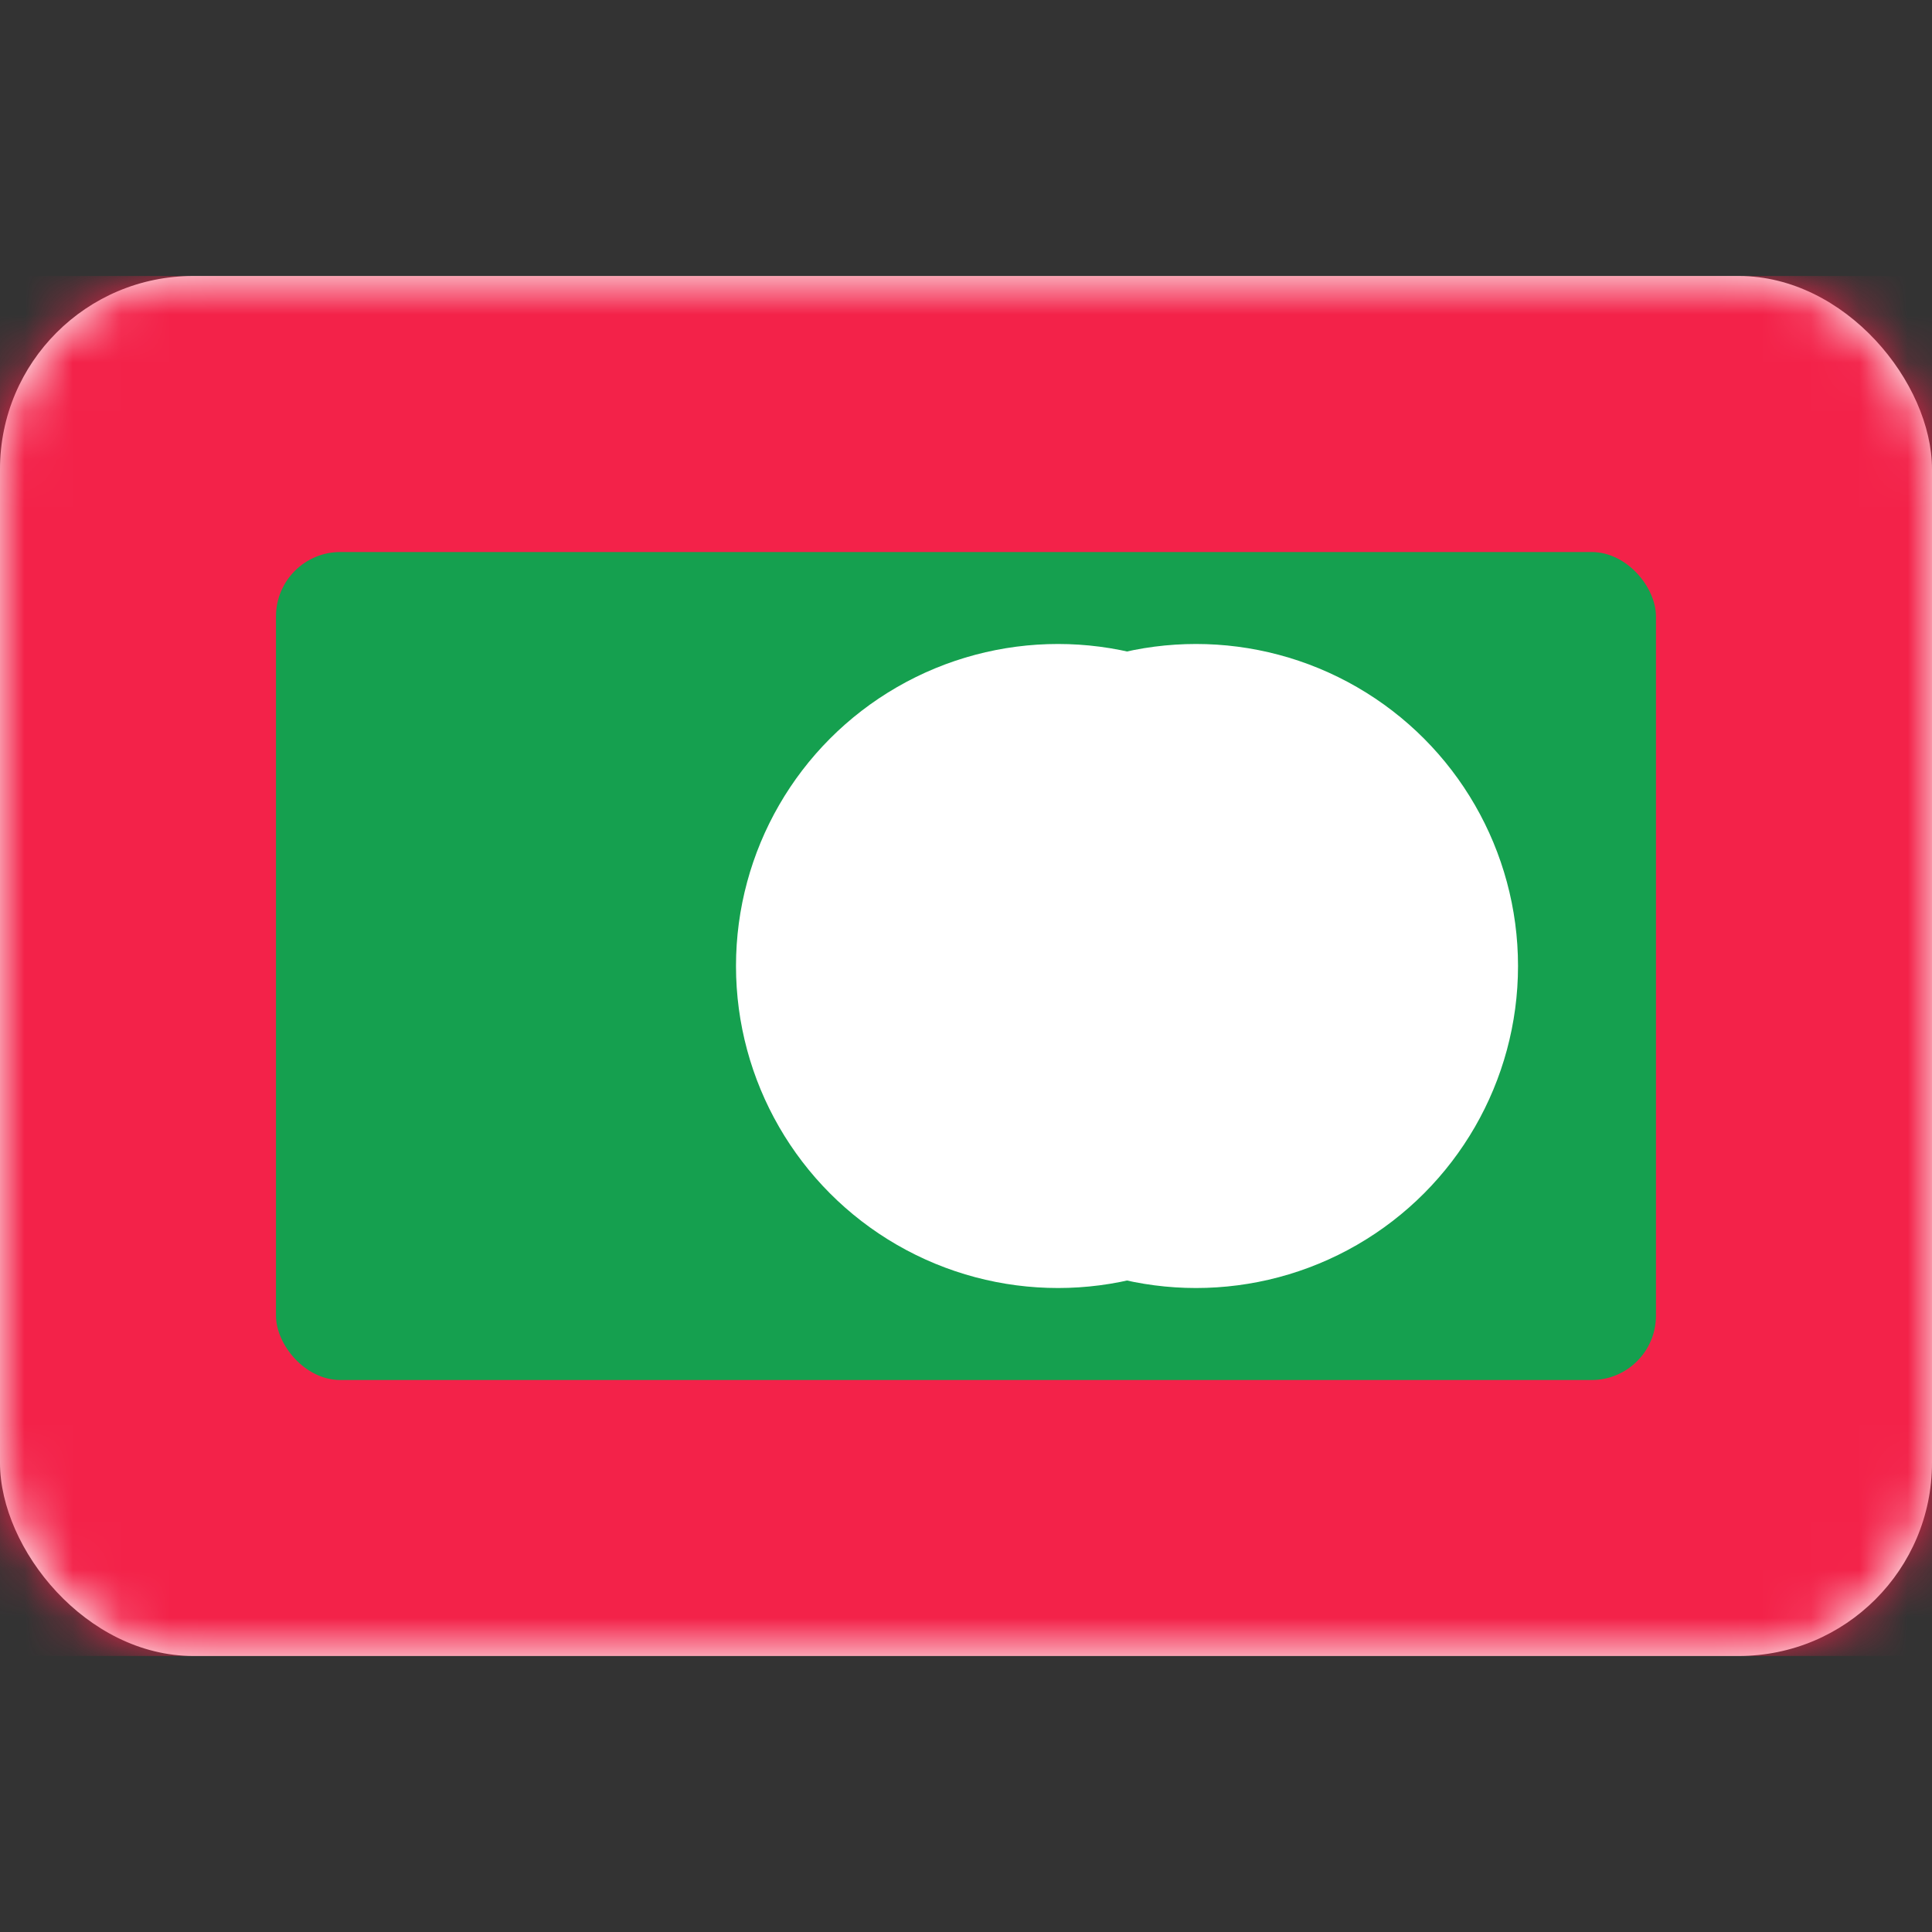 <svg width="40" height="40" viewBox="0 0 40 40" fill="none" xmlns="http://www.w3.org/2000/svg">
<rect x="0" y="0" width="40" height="40" fill="#333333" stroke="none"/>
<rect y="5.714" width="40" height="28.571" rx="4" fill="white"/>
<mask id="mask0_76_1047" style="mask-type:luminance" maskUnits="userSpaceOnUse" x="0" y="5" width="40" height="30">
<rect y="5.714" width="40" height="28.571" rx="4" fill="white"/>
</mask>
<g mask="url(#mask0_76_1047)">
<rect y="5.714" width="40" height="28.571" fill="#F32249"/>
<rect x="5.714" y="11.429" width="28.571" height="17.143" rx="1.333" fill="#15A04F"/>
<ellipse cx="21.905" cy="20" rx="6.667" ry="6.667" fill="white"/>
<ellipse cx="24.762" cy="20" rx="6.667" ry="6.667" fill="white"/>
</g>
</svg>

